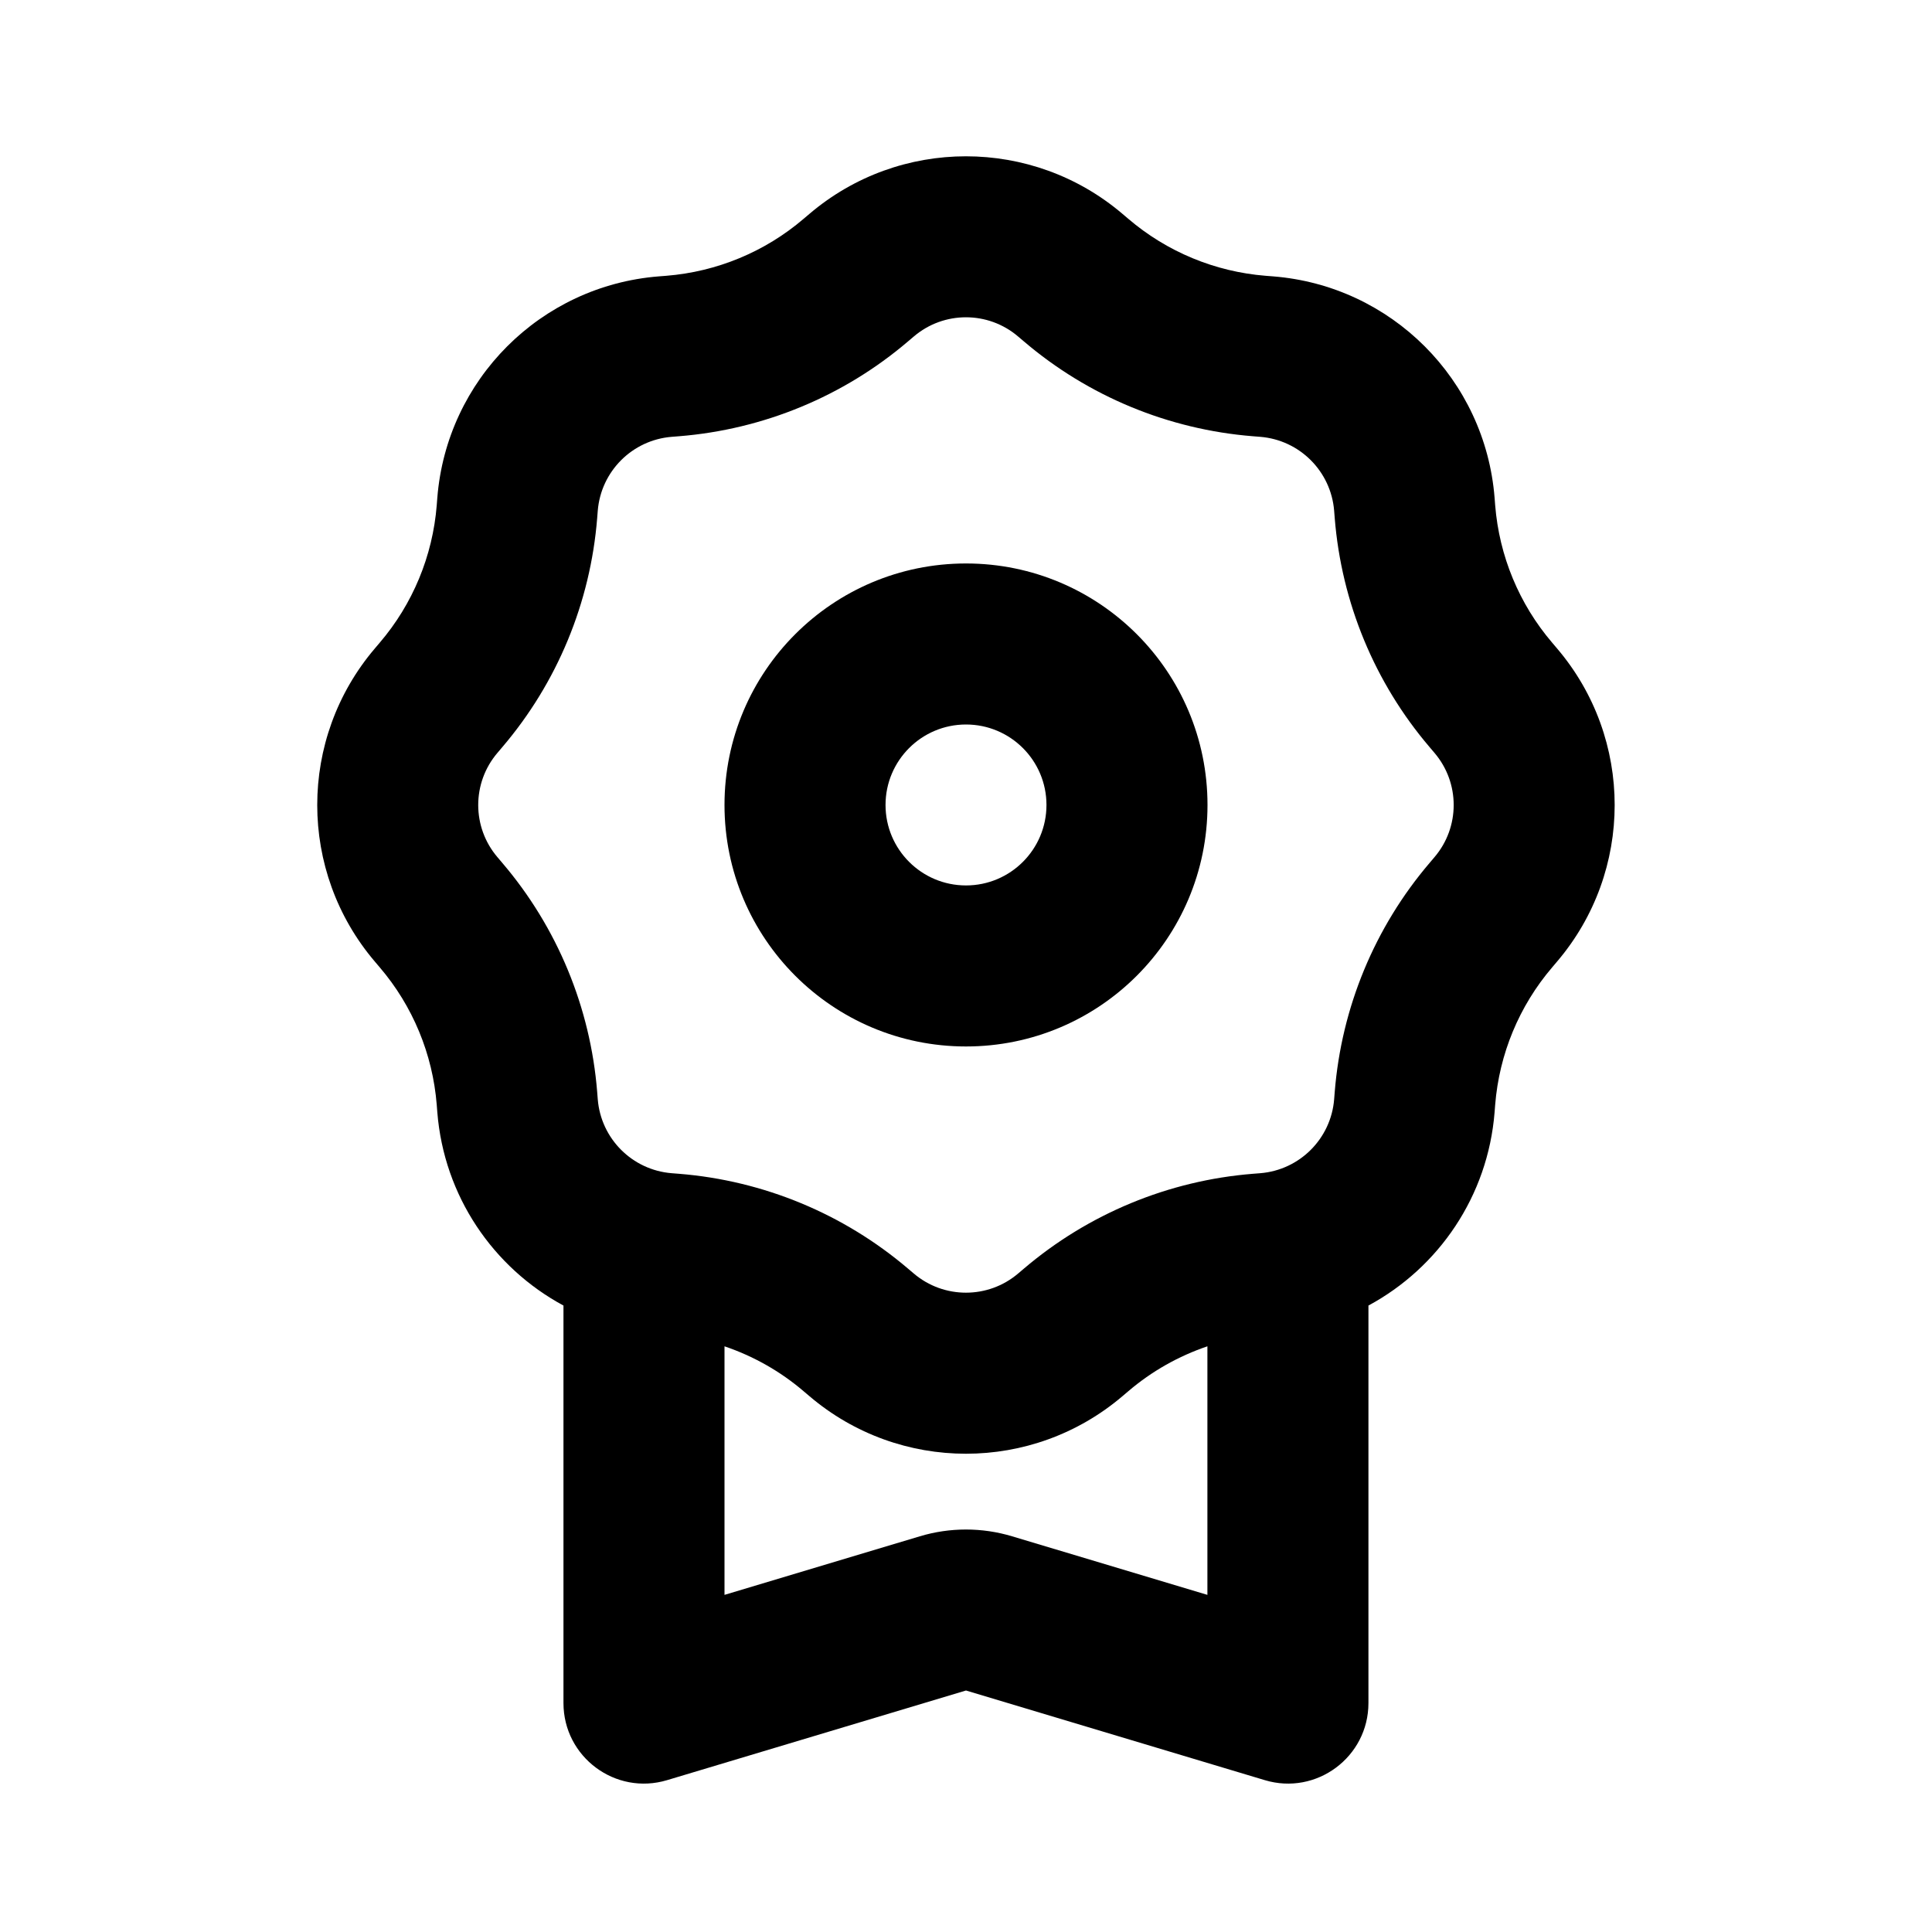 <svg width="20" height="20" viewBox="0 0 20 20" fill="none" xmlns="http://www.w3.org/2000/svg">
<path fill-rule="evenodd" clip-rule="evenodd" d="M8.378 2.215C9.312 1.419 10.687 1.419 11.621 2.215L11.68 2.265C12.08 2.607 12.578 2.813 13.102 2.855L13.179 2.861C14.403 2.958 15.375 3.93 15.472 5.154L15.478 5.231C15.52 5.755 15.726 6.253 16.068 6.653L16.118 6.712C16.914 7.646 16.914 9.021 16.118 9.955L16.068 10.014C15.726 10.414 15.52 10.912 15.478 11.436L15.472 11.513C15.403 12.382 14.893 13.123 14.166 13.515V17.63C14.166 18.188 13.628 18.589 13.093 18.428L10 17.5L6.906 18.428C6.371 18.589 5.833 18.188 5.833 17.63V13.515C5.106 13.123 4.596 12.382 4.527 11.513L4.521 11.436C4.479 10.912 4.273 10.414 3.931 10.014L3.881 9.955C3.085 9.021 3.085 7.646 3.881 6.712L3.931 6.653C4.273 6.253 4.479 5.755 4.521 5.231L4.527 5.154C4.624 3.93 5.596 2.958 6.82 2.861L6.897 2.855C7.421 2.813 7.919 2.607 8.319 2.265L8.378 2.215ZM10.54 3.484L10.599 3.534C11.266 4.103 12.096 4.446 12.97 4.516L13.046 4.522C13.454 4.555 13.778 4.879 13.811 5.287L13.817 5.363C13.887 6.237 14.23 7.067 14.799 7.734L14.849 7.793C15.115 8.104 15.115 8.563 14.849 8.874L14.799 8.933C14.23 9.6 13.887 10.43 13.817 11.304L13.811 11.38C13.778 11.788 13.454 12.112 13.046 12.145L12.97 12.151C12.096 12.221 11.266 12.565 10.599 13.133L10.54 13.183C10.229 13.448 9.77 13.448 9.459 13.183L9.4 13.133C8.733 12.565 7.903 12.221 7.029 12.151L6.953 12.145C6.545 12.112 6.221 11.788 6.188 11.38L6.182 11.304C6.112 10.43 5.769 9.6 5.2 8.933L5.15 8.874C4.884 8.563 4.884 8.104 5.15 7.793L5.2 7.734C5.769 7.067 6.112 6.237 6.182 5.363L6.188 5.287C6.221 4.879 6.545 4.555 6.953 4.522L7.029 4.516C7.903 4.446 8.733 4.103 9.4 3.534L9.459 3.484C9.77 3.218 10.229 3.218 10.54 3.484ZM7.5 13.937V16.51L9.521 15.904C9.833 15.81 10.166 15.81 10.478 15.904L12.499 16.51V13.937C12.201 14.038 11.922 14.195 11.68 14.402L11.621 14.452C10.687 15.248 9.312 15.248 8.378 14.452L8.319 14.402C8.077 14.195 7.798 14.038 7.5 13.937Z" fill="black"/>
<path fill-rule="evenodd" clip-rule="evenodd" d="M10 9.166C10.46 9.166 10.833 8.793 10.833 8.333C10.833 7.873 10.46 7.5 10 7.5C9.54 7.5 9.167 7.873 9.167 8.333C9.167 8.793 9.54 9.166 10 9.166ZM10 10.833C11.381 10.833 12.5 9.714 12.5 8.333C12.5 6.952 11.381 5.833 10 5.833C8.619 5.833 7.5 6.952 7.5 8.333C7.5 9.714 8.619 10.833 10 10.833Z" fill="black"/>
</svg>
